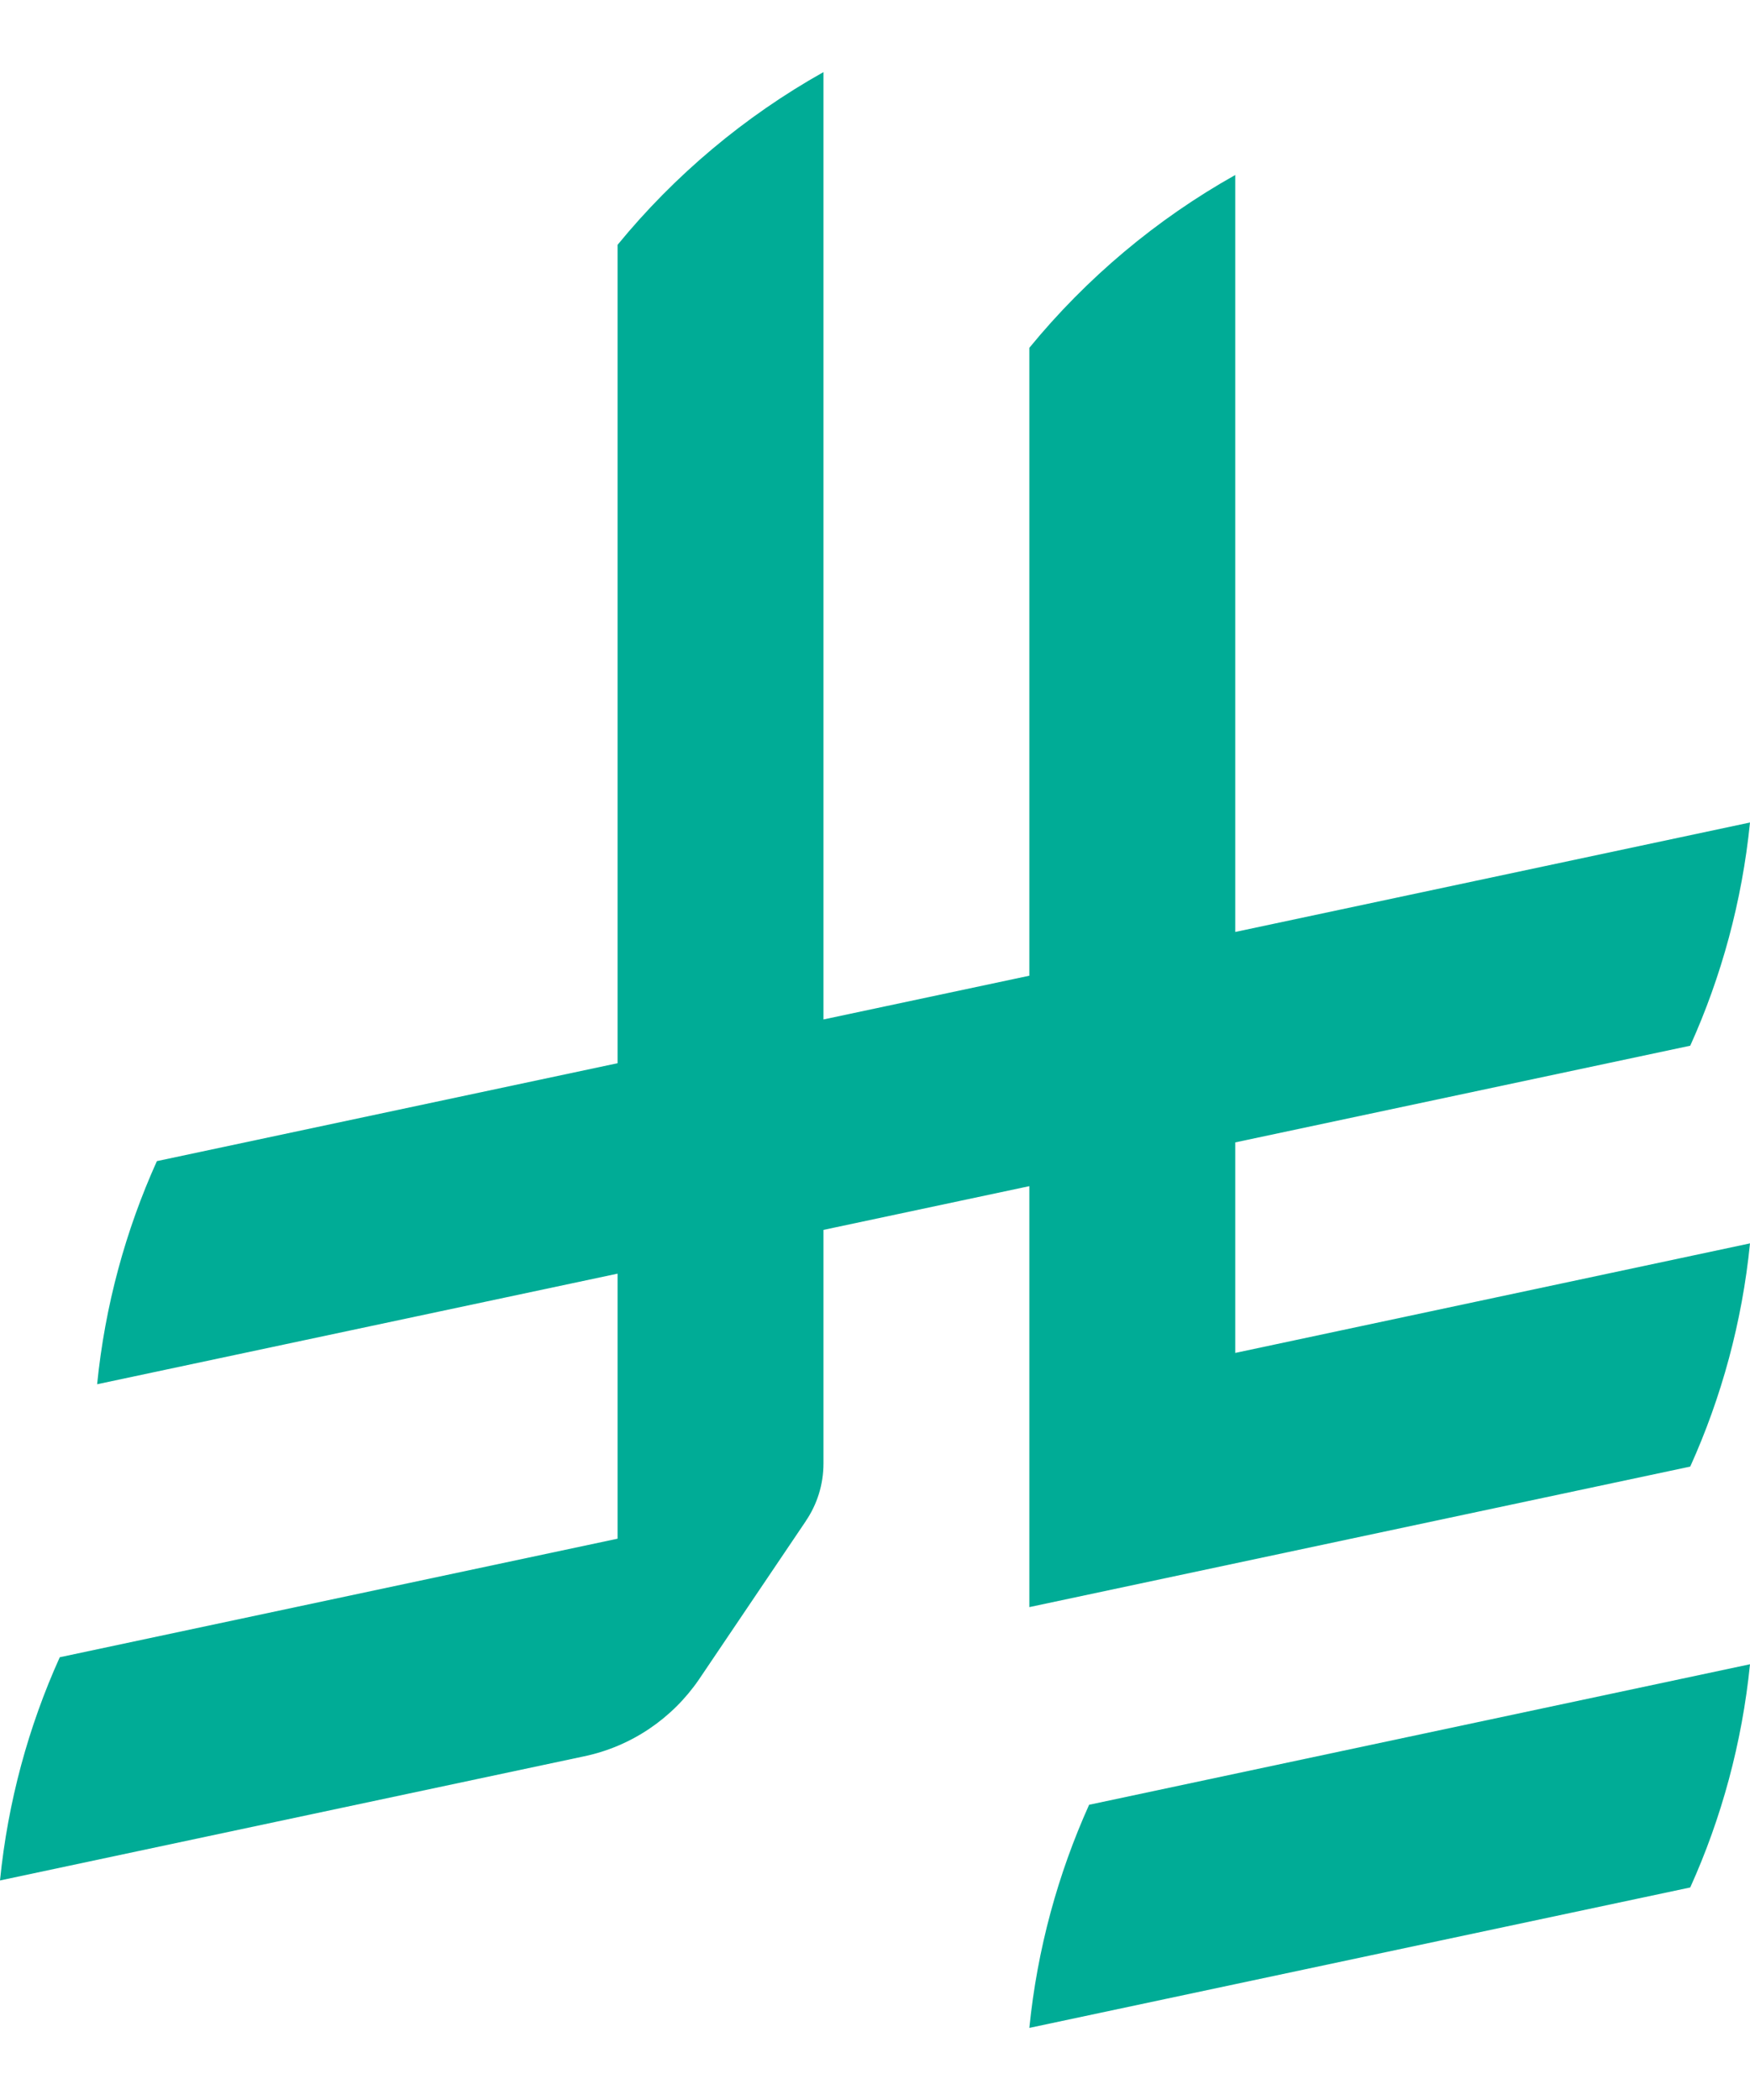 <svg width="20" height="24" viewBox="0 0 20 24" fill="none" xmlns="http://www.w3.org/2000/svg">
<g clip-path="url(#clip0_80_25819)">
<path d="M12.447 20.626C12.091 21.417 11.854 22.276 11.764 23.176L19.317 21.571C19.674 20.78 19.909 19.921 20 19.02L12.447 20.626Z" fill="#00AC96"/>
<path d="M19.317 16.761C19.674 15.97 19.91 15.111 20 14.21L14.117 15.462V13.056L19.317 11.951C19.674 11.16 19.909 10.301 20 9.4L14.117 10.651V2C13.215 2.506 12.415 3.18 11.764 3.975V11.151L9.411 11.651V0.824C8.509 1.33 7.709 2.003 7.058 2.798V12.151L1.793 13.27C1.436 14.061 1.2 14.92 1.11 15.82L7.058 14.556V17.585L0.683 18.94C0.326 19.731 0.09 20.59 0 21.491L6.672 20.073C7.216 19.96 7.682 19.639 7.986 19.197L9.21 17.383V17.382C9.337 17.195 9.411 16.968 9.411 16.725V14.056L11.764 13.556V18.367L19.317 16.761L19.317 16.761Z" fill="#00AC96"/>
</g>
<defs>
<clipPath id="clip0_80_25819">
<rect width="20" height="22.353" fill="white" transform="translate(0 0.824)"/>
</clipPath>
</defs>
</svg>
